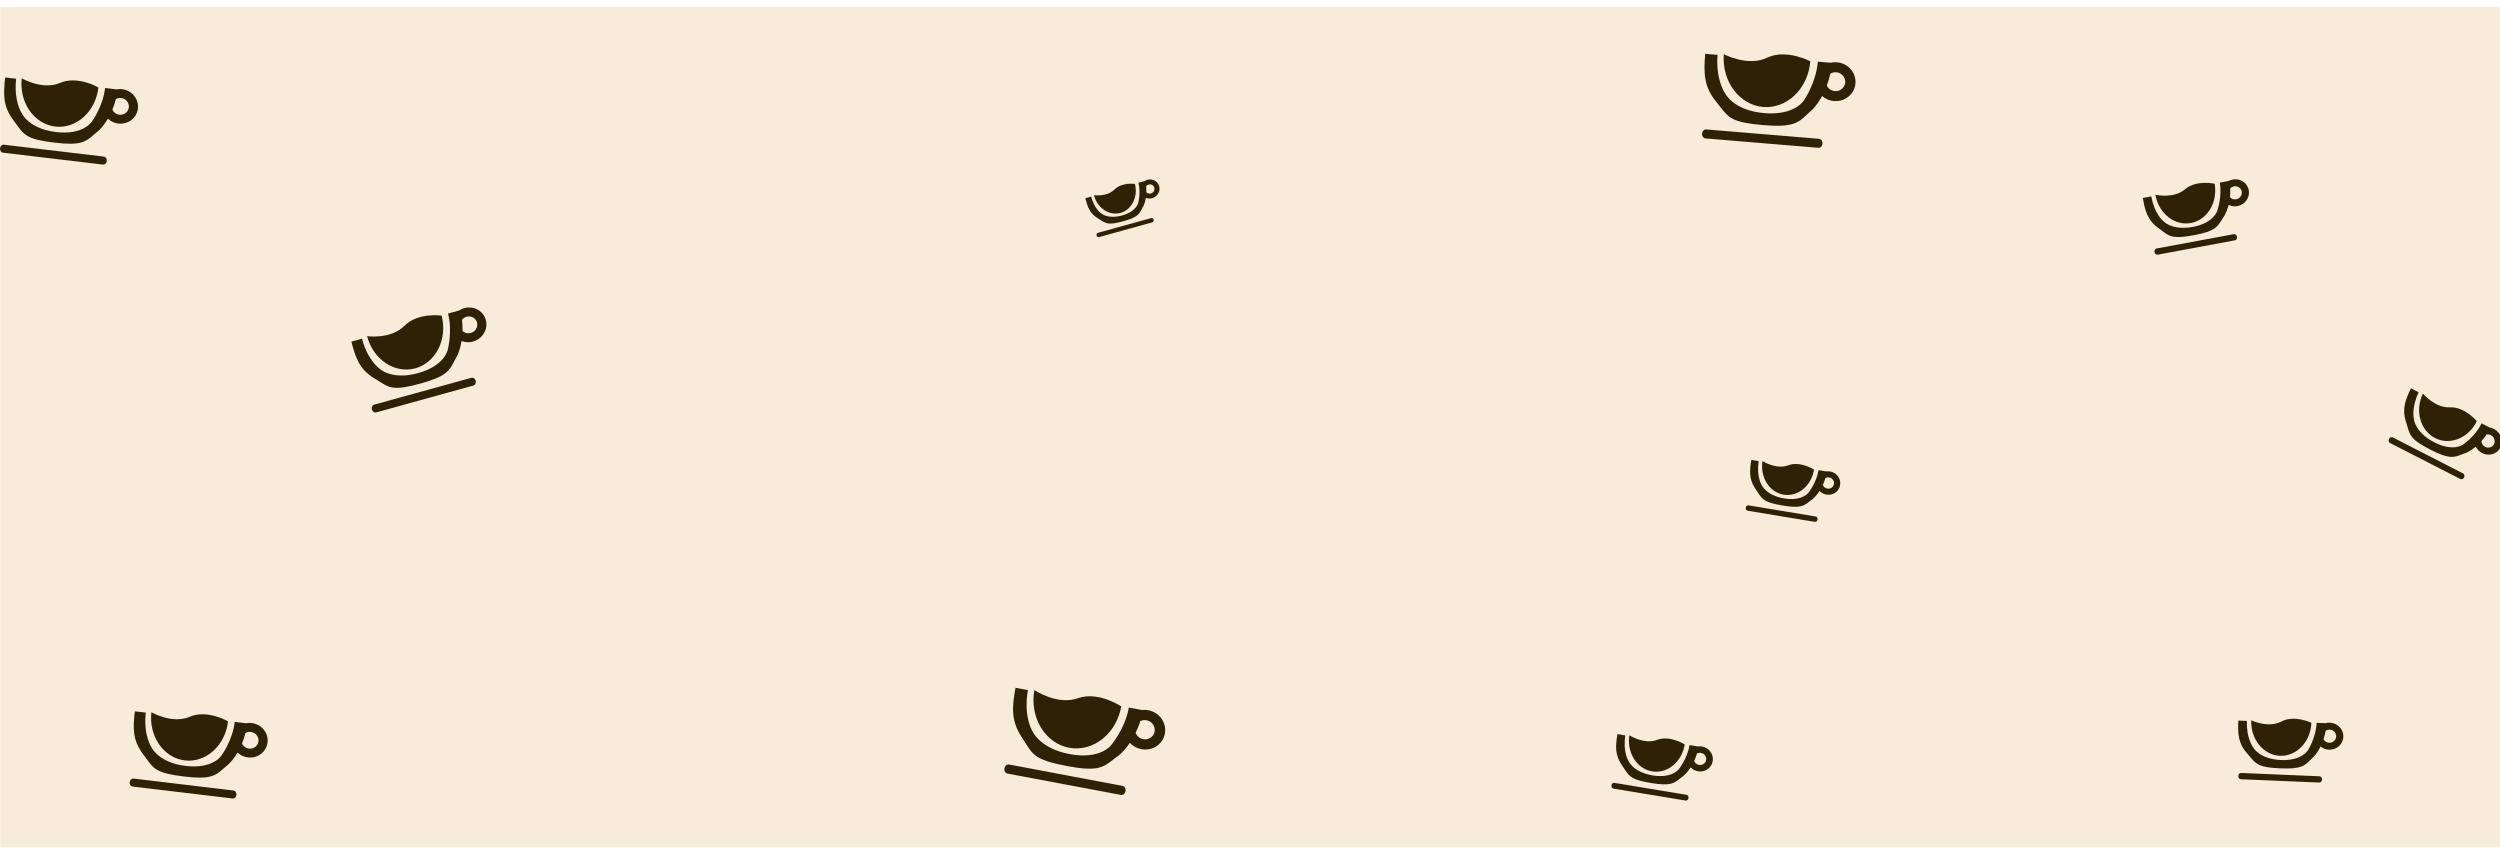<svg width="1440" height="492" viewBox="0 0 1440 492" fill="none" xmlns="http://www.w3.org/2000/svg">
<g filter="url(#filter0_d_205_136)">
<rect x="0.122" width="1441" height="484" fill="#F7EBDA"/>
<g style="mix-blend-mode:overlay">
<path fill-rule="evenodd" clip-rule="evenodd" d="M1042.72 31.323C1042.13 38.845 1038.94 45.84 1033.86 50.771C1028.77 55.702 1022.21 58.164 1015.6 57.615C1009 57.067 1002.9 53.553 998.642 47.846C994.387 42.139 992.326 34.708 992.914 27.186C992.914 27.186 1006.66 34.572 1017.82 29.255C1028.97 23.937 1042.72 31.323 1042.72 31.323ZM1049.54 51.298C1047.97 54.2 1046.14 56.802 1044.14 58.959C1042.91 59.997 1041.87 60.98 1040.91 61.891L1040.91 61.891L1040.91 61.891C1035.85 66.669 1032.87 69.489 1015.72 68.065C997.832 66.579 995.752 63.889 990.688 57.337L990.688 57.337L990.688 57.337C989.973 56.411 989.198 55.409 988.311 54.322C981.141 45.539 981.381 37.316 982.187 27L989.302 27.591C988.154 42.286 993.72 49.853 993.72 49.853C993.72 49.853 998.473 59.677 1016.26 61.155C1034.05 62.632 1039.19 53.629 1039.19 53.629C1039.19 53.629 1046.11 43.62 1047.06 31.518L1054.52 32.137C1055.46 31.92 1056.43 31.819 1057.42 31.84C1059.9 31.894 1062.3 32.724 1064.27 34.207C1066.24 35.69 1067.67 37.746 1068.35 40.072C1069.04 42.397 1068.93 44.867 1068.05 47.115C1067.18 49.363 1065.57 51.269 1063.49 52.55C1061.4 53.831 1058.93 54.419 1056.46 54.226C1053.99 54.034 1051.63 53.071 1049.75 51.481C1049.68 51.421 1049.61 51.36 1049.54 51.298ZM1054.26 38.439C1055.18 37.879 1056.25 37.591 1057.34 37.615C1058.54 37.641 1059.71 38.043 1060.66 38.762C1061.62 39.481 1062.31 40.478 1062.64 41.606C1062.98 42.733 1062.92 43.931 1062.5 45.021C1062.07 46.111 1061.3 47.035 1060.28 47.656C1059.27 48.277 1058.08 48.562 1056.88 48.469C1055.68 48.376 1054.54 47.909 1053.63 47.138C1053.04 46.642 1052.57 46.037 1052.24 45.364C1053.07 43.138 1053.75 40.814 1054.26 38.439ZM982.805 70.551L1047.75 75.945C1048.97 76.047 1049.87 77.29 1049.76 78.722C1049.65 80.154 1048.57 81.233 1047.34 81.132L982.4 75.737C981.177 75.636 980.276 74.393 980.388 72.96C980.5 71.528 981.582 70.45 982.805 70.551ZM1044.87 266.477C1044.17 270.961 1041.94 275.003 1038.66 277.713C1035.38 280.423 1031.33 281.579 1027.39 280.928C1023.45 280.276 1019.95 277.869 1017.66 274.237C1015.37 270.605 1014.48 266.046 1015.18 261.561C1015.18 261.561 1023.08 266.664 1030.02 264.019C1036.96 261.374 1044.87 266.477 1044.87 266.477ZM1048.05 278.796C1046.97 280.46 1045.75 281.932 1044.45 283.128C1043.67 283.691 1043 284.23 1042.38 284.73L1042.38 284.73L1042.38 284.73C1039.12 287.349 1037.2 288.896 1026.98 287.203C1016.32 285.438 1015.19 283.722 1012.45 279.543L1012.45 279.543L1012.45 279.543C1012.07 278.953 1011.65 278.314 1011.17 277.618C1007.27 271.998 1007.79 267.076 1008.75 260.925L1012.99 261.628C1011.63 270.388 1014.62 275.201 1014.62 275.201C1014.62 275.201 1017.02 281.328 1027.62 283.083C1038.23 284.839 1041.72 279.688 1041.72 279.688C1041.72 279.688 1046.34 274.021 1047.46 266.806L1051.91 267.542C1052.49 267.458 1053.07 267.445 1053.66 267.506C1055.15 267.659 1056.55 268.274 1057.67 269.26C1058.78 270.246 1059.55 271.55 1059.85 272.979C1060.15 274.408 1059.97 275.884 1059.34 277.19C1058.71 278.496 1057.67 279.562 1056.35 280.228C1055.04 280.895 1053.54 281.127 1052.06 280.891C1050.59 280.654 1049.22 279.962 1048.16 278.916C1048.12 278.876 1048.08 278.836 1048.05 278.796ZM1051.47 271.311C1052.04 271.019 1052.7 270.899 1053.35 270.967C1054.07 271.041 1054.75 271.339 1055.29 271.817C1055.83 272.296 1056.21 272.928 1056.35 273.621C1056.5 274.313 1056.41 275.029 1056.11 275.662C1055.8 276.296 1055.29 276.812 1054.66 277.135C1054.02 277.459 1053.29 277.571 1052.58 277.457C1051.86 277.342 1051.2 277.006 1050.69 276.499C1050.36 276.173 1050.1 275.787 1049.93 275.367C1050.54 274.072 1051.05 272.711 1051.47 271.311ZM1007.12 287.087L1045.84 293.496C1046.56 293.617 1047.05 294.407 1046.92 295.261C1046.78 296.115 1046.08 296.709 1045.35 296.589L1006.64 290.179C1005.91 290.058 1005.42 289.268 1005.56 288.414C1005.69 287.56 1006.39 286.966 1007.12 287.087ZM653.708 101.92C654.633 105.482 654.278 109.242 652.721 112.373C651.163 115.503 648.531 117.748 645.403 118.612C642.274 119.477 638.907 118.891 636.04 116.983C633.174 115.075 631.043 112.001 630.118 108.439C630.118 108.439 637.621 109.515 641.913 105.179C646.204 100.844 653.708 101.92 653.708 101.92ZM660.026 109.963C659.764 111.565 659.336 113.072 658.757 114.404C658.357 115.09 658.034 115.718 657.735 116.301L657.735 116.301L657.735 116.301C656.166 119.356 655.24 121.16 647.119 123.404C638.646 125.745 637.261 124.858 633.887 122.698C633.411 122.393 632.894 122.062 632.313 121.712C627.615 118.881 626.418 115.054 625.149 110.167L628.519 109.236C630.327 116.196 634.093 118.739 634.093 118.739C634.093 118.739 637.844 122.459 646.269 120.131C654.694 117.802 655.628 112.788 655.628 112.788C655.628 112.788 657.226 107.008 655.736 101.276L659.269 100.299C659.669 100.04 660.102 99.828 660.558 99.672C661.708 99.277 662.947 99.253 664.09 99.602C665.233 99.952 666.219 100.657 666.903 101.612C667.586 102.567 667.93 103.723 667.884 104.906C667.837 106.089 667.403 107.238 666.645 108.181C665.887 109.124 664.846 109.812 663.676 110.141C662.507 110.471 661.271 110.425 660.152 110.011C660.11 109.996 660.068 109.979 660.026 109.963ZM660.156 103.243C660.488 102.83 660.935 102.517 661.441 102.343C661.999 102.152 662.599 102.14 663.154 102.31C663.708 102.479 664.186 102.821 664.518 103.284C664.849 103.747 665.016 104.307 664.993 104.881C664.971 105.455 664.76 106.012 664.393 106.469C664.025 106.927 663.52 107.26 662.953 107.42C662.386 107.58 661.787 107.557 661.245 107.357C660.896 107.227 660.582 107.029 660.323 106.775C660.352 105.609 660.298 104.423 660.156 103.243ZM632.358 130.116L663.118 121.615C663.698 121.455 664.31 121.875 664.486 122.554C664.662 123.232 664.336 123.912 663.757 124.072L632.997 132.572C632.417 132.732 631.805 132.312 631.629 131.634C631.453 130.955 631.779 130.276 632.358 130.116ZM254.372 177.77C256.056 184.254 255.41 191.097 252.575 196.794C249.741 202.491 244.95 206.576 239.257 208.149C233.564 209.722 227.435 208.656 222.218 205.183C217.001 201.711 213.124 196.118 211.439 189.634C211.439 189.634 225.095 191.592 232.906 183.702C240.716 175.812 254.372 177.77 254.372 177.77ZM265.871 192.408C265.394 195.324 264.615 198.067 263.561 200.49C262.832 201.738 262.245 202.882 261.7 203.943C258.845 209.503 257.16 212.785 242.381 216.869C226.96 221.131 224.439 219.516 218.3 215.585L218.3 215.585L218.3 215.585C217.432 215.029 216.493 214.428 215.435 213.79C206.885 208.637 204.707 201.673 202.397 192.78L208.53 191.085C211.821 203.752 218.674 208.38 218.674 208.38C218.674 208.38 225.5 215.15 240.833 210.912C256.166 206.675 257.867 197.549 257.867 197.549C257.867 197.549 260.774 187.029 258.064 176.598L264.493 174.821C265.221 174.349 266.008 173.964 266.839 173.679C268.932 172.96 271.186 172.916 273.266 173.552C275.347 174.188 277.142 175.471 278.386 177.21C279.63 178.949 280.256 181.051 280.171 183.205C280.087 185.358 279.296 187.449 277.917 189.165C276.537 190.881 274.642 192.133 272.514 192.733C270.385 193.333 268.136 193.25 266.101 192.496C266.024 192.467 265.947 192.438 265.871 192.408ZM266.106 180.178C266.712 179.427 267.525 178.857 268.446 178.541C269.461 178.192 270.554 178.171 271.563 178.479C272.571 178.788 273.442 179.41 274.045 180.253C274.648 181.096 274.952 182.115 274.911 183.16C274.87 184.204 274.486 185.217 273.818 186.05C273.149 186.882 272.23 187.488 271.198 187.779C270.166 188.07 269.075 188.03 268.088 187.665C267.453 187.43 266.883 187.068 266.41 186.606C266.464 184.485 266.365 182.326 266.106 180.178ZM215.517 229.085L271.499 213.614C272.553 213.323 273.667 214.087 273.988 215.322C274.309 216.557 273.714 217.794 272.66 218.085L216.679 233.555C215.625 233.847 214.51 233.082 214.19 231.847C213.869 230.613 214.463 229.376 215.517 229.085ZM131.345 411.493C130.598 418.161 127.555 424.279 122.887 428.5C118.218 432.722 112.306 434.701 106.451 434.003C100.596 433.305 95.278 429.987 91.666 424.778C88.055 419.569 86.445 412.897 87.193 406.229C87.193 406.229 99.191 413.233 109.269 408.861C119.347 404.489 131.345 411.493 131.345 411.493ZM136.815 429.468C135.33 431.998 133.627 434.253 131.783 436.107C130.659 436.99 129.705 437.831 128.82 438.611C124.181 442.697 121.443 445.109 106.244 443.297C90.385 441.406 88.617 438.948 84.312 432.962C83.703 432.117 83.044 431.201 82.288 430.206C76.177 422.17 76.637 414.867 77.662 405.722L83.969 406.474C82.509 419.501 87.231 426.405 87.231 426.405C87.231 426.405 91.162 435.291 106.931 437.171C122.699 439.051 127.537 431.211 127.537 431.211C127.537 431.211 133.994 422.533 135.197 411.804L141.808 412.593C142.654 412.43 143.524 412.371 144.397 412.421C146.6 412.548 148.712 413.362 150.419 414.743C152.126 416.124 153.338 417.998 153.874 420.087C154.41 422.176 154.242 424.369 153.395 426.339C152.548 428.31 151.067 429.953 149.172 431.025C147.277 432.098 145.068 432.542 142.875 432.292C140.682 432.042 138.62 431.111 136.996 429.637C136.935 429.582 136.875 429.525 136.815 429.468ZM141.397 418.187C142.228 417.718 143.188 417.496 144.157 417.552C145.225 417.613 146.249 418.008 147.077 418.678C147.905 419.347 148.492 420.256 148.752 421.269C149.012 422.282 148.931 423.345 148.52 424.3C148.109 425.256 147.391 426.053 146.472 426.573C145.553 427.093 144.483 427.308 143.419 427.187C142.356 427.066 141.356 426.614 140.569 425.9C140.062 425.44 139.661 424.887 139.386 424.279C140.193 422.327 140.872 420.282 141.397 418.187ZM76.907 444.458L134.48 451.322C135.564 451.452 136.327 452.586 136.185 453.855C136.043 455.125 135.049 456.049 133.965 455.92L76.392 449.056C75.308 448.927 74.545 447.793 74.687 446.523C74.829 445.254 75.823 444.329 76.907 444.458ZM56.676 46.379C55.928 53.047 52.886 59.165 48.217 63.386C43.548 67.608 37.636 69.587 31.781 68.889C25.926 68.191 20.608 64.873 16.996 59.664C13.385 54.455 11.776 47.783 12.523 41.115C12.523 41.115 24.522 48.119 34.599 43.747C44.677 39.375 56.676 46.379 56.676 46.379ZM62.145 64.354C60.661 66.884 58.957 69.139 57.113 70.993C55.99 71.876 55.035 72.717 54.151 73.496C49.512 77.583 46.774 79.995 31.574 78.183C15.716 76.292 13.947 73.834 9.642 67.848C9.034 67.003 8.375 66.087 7.618 65.092C1.508 57.056 1.967 49.753 2.992 40.608L9.3 41.36C7.84 54.387 12.561 61.291 12.561 61.291C12.561 61.291 16.492 70.177 32.261 72.056C48.03 73.936 52.868 66.097 52.868 66.097C52.868 66.097 59.325 57.419 60.527 46.691L67.138 47.479C67.984 47.316 68.854 47.257 69.728 47.307C71.93 47.434 74.042 48.248 75.749 49.629C77.457 51.01 78.668 52.884 79.204 54.973C79.74 57.062 79.572 59.255 78.725 61.225C77.878 63.196 76.397 64.839 74.502 65.911C72.607 66.984 70.399 67.428 68.205 67.178C66.012 66.928 63.95 65.997 62.327 64.523C62.265 64.468 62.205 64.411 62.145 64.354ZM66.727 53.073C67.559 52.604 68.518 52.382 69.487 52.438C70.555 52.499 71.579 52.894 72.407 53.564C73.235 54.233 73.822 55.142 74.082 56.155C74.342 57.168 74.261 58.231 73.85 59.186C73.439 60.142 72.721 60.939 71.802 61.459C70.883 61.979 69.813 62.194 68.749 62.073C67.686 61.952 66.686 61.5 65.899 60.786C65.392 60.326 64.991 59.773 64.716 59.165C65.523 57.212 66.202 55.168 66.727 53.073ZM2.237 79.344L59.81 86.208C60.894 86.338 61.657 87.472 61.515 88.741C61.373 90.011 60.379 90.935 59.295 90.806L1.722 83.942C0.638 83.813 -0.125 82.679 0.017 81.409C0.159 80.14 1.153 79.215 2.237 79.344ZM970.385 424.806C969.636 429.619 967.239 433.956 963.721 436.865C960.204 439.773 955.853 441.014 951.628 440.314C947.402 439.615 943.647 437.032 941.189 433.134C938.73 429.237 937.77 424.343 938.519 419.531C938.519 419.531 947.006 425.008 954.452 422.169C961.898 419.33 970.385 424.806 970.385 424.806ZM973.795 438.027C972.64 439.813 971.334 441.392 969.938 442.676C969.096 443.28 968.378 443.858 967.712 444.395C964.22 447.206 962.159 448.865 951.189 447.049C939.744 445.155 938.537 443.313 935.6 438.829C935.185 438.195 934.735 437.509 934.217 436.762C930.034 430.731 930.593 425.449 931.621 418.848L936.173 419.602C934.71 429.004 937.92 434.169 937.92 434.169C937.92 434.169 940.497 440.744 951.877 442.628C963.258 444.512 967.011 438.984 967.011 438.984C967.011 438.984 971.964 432.902 973.169 425.159L977.941 425.949C978.559 425.859 979.192 425.845 979.824 425.91C981.418 426.075 982.925 426.735 984.12 427.793C985.316 428.852 986.137 430.251 986.461 431.784C986.785 433.317 986.595 434.902 985.92 436.304C985.244 437.705 984.119 438.848 982.711 439.564C981.303 440.279 979.687 440.528 978.104 440.275C976.52 440.021 975.054 439.278 973.921 438.155C973.879 438.113 973.836 438.07 973.795 438.027ZM977.469 429.994C978.087 429.681 978.789 429.552 979.491 429.624C980.264 429.704 980.994 430.024 981.574 430.538C982.154 431.051 982.552 431.729 982.709 432.473C982.866 433.216 982.774 433.984 982.446 434.664C982.119 435.343 981.573 435.898 980.89 436.245C980.208 436.592 979.424 436.712 978.657 436.589C977.889 436.466 977.178 436.106 976.629 435.562C976.276 435.212 976.002 434.797 975.821 434.347C976.467 432.957 977.023 431.497 977.469 429.994ZM929.872 446.924L971.423 453.803C972.206 453.932 972.724 454.78 972.582 455.697C972.439 456.613 971.689 457.251 970.907 457.121L929.355 450.242C928.573 450.113 928.054 449.265 928.197 448.349C928.339 447.432 929.089 446.795 929.872 446.924ZM1426.64 238.582C1424.38 243.273 1420.58 246.934 1416.07 248.759C1411.56 250.584 1406.71 250.424 1402.59 248.314C1398.47 246.204 1395.42 242.317 1394.1 237.508C1392.79 232.699 1393.32 227.362 1395.58 222.671C1395.58 222.671 1402.59 231.086 1411.11 230.627C1419.63 230.167 1426.64 238.582 1426.64 238.582ZM1426.04 253.27C1424.3 254.722 1422.48 255.912 1420.65 256.77C1419.6 257.112 1418.68 257.469 1417.83 257.8L1417.83 257.8C1413.38 259.534 1410.75 260.557 1400.06 255.08C1388.9 249.365 1388.23 247.078 1386.61 241.51L1386.61 241.51C1386.38 240.723 1386.13 239.871 1385.83 238.934C1383.4 231.368 1385.61 226.133 1388.71 219.699L1393.15 221.972C1388.74 231.136 1390.43 237.493 1390.43 237.493C1390.43 237.493 1391.04 245.088 1402.13 250.77C1413.22 256.453 1418.79 252.018 1418.79 252.018C1418.79 252.018 1425.75 247.409 1429.39 239.862L1434.04 242.244C1434.7 242.355 1435.35 242.549 1435.98 242.824C1437.57 243.518 1438.91 244.692 1439.81 246.172C1440.71 247.651 1441.11 249.358 1440.97 251.037C1440.83 252.717 1440.14 254.281 1439.02 255.496C1437.89 256.712 1436.38 257.514 1434.71 257.784C1433.05 258.054 1431.31 257.778 1429.77 256.996C1428.22 256.214 1426.95 254.968 1426.13 253.443C1426.1 253.386 1426.07 253.328 1426.04 253.27ZM1432.3 246.238C1433.03 246.121 1433.79 246.22 1434.49 246.525C1435.26 246.862 1435.91 247.431 1436.34 248.148C1436.78 248.866 1436.98 249.693 1436.91 250.508C1436.84 251.322 1436.51 252.08 1435.96 252.67C1435.41 253.259 1434.68 253.648 1433.88 253.779C1433.07 253.91 1432.23 253.776 1431.48 253.397C1430.73 253.018 1430.11 252.413 1429.71 251.674C1429.46 251.199 1429.31 250.683 1429.26 250.162C1430.35 248.949 1431.38 247.633 1432.3 246.238ZM1378.22 247.929L1418.72 268.675C1419.49 269.066 1419.76 270.107 1419.33 271C1418.9 271.893 1417.93 272.3 1417.17 271.91L1376.66 251.163C1375.9 250.773 1375.63 249.732 1376.06 248.839C1376.49 247.945 1377.46 247.538 1378.22 247.929ZM1275.64 101.85C1276.54 107.005 1275.61 112.283 1273.04 116.522C1270.48 120.761 1266.49 123.615 1261.97 124.455C1257.44 125.296 1252.74 124.054 1248.91 121.003C1245.07 117.952 1242.41 113.343 1241.51 108.188C1241.51 108.188 1252 110.629 1258.58 105.019C1265.15 99.409 1275.64 101.85 1275.64 101.85ZM1283.66 114.006C1283.1 116.241 1282.32 118.321 1281.35 120.135C1280.7 121.056 1280.18 121.906 1279.69 122.694C1277.11 126.826 1275.6 129.264 1263.85 131.446C1251.59 133.722 1249.73 132.297 1245.2 128.827L1245.2 128.827C1244.56 128.337 1243.87 127.806 1243.09 127.239C1236.77 122.658 1235.51 117.096 1234.28 110.026L1239.16 109.12C1240.91 119.191 1245.95 123.251 1245.95 123.251C1245.95 123.251 1250.83 128.973 1263.02 126.71C1275.21 124.447 1277.11 117.465 1277.11 117.465C1277.11 117.465 1280.03 109.481 1278.59 101.187L1283.7 100.238C1284.29 99.92 1284.93 99.674 1285.59 99.508C1287.27 99.09 1289.02 99.207 1290.6 99.842C1292.18 100.476 1293.49 101.594 1294.35 103.03C1295.21 104.466 1295.56 106.143 1295.36 107.812C1295.16 109.481 1294.41 111.053 1293.23 112.295C1292.05 113.536 1290.5 114.382 1288.8 114.705C1287.11 115.029 1285.37 114.813 1283.83 114.09C1283.77 114.062 1283.72 114.034 1283.66 114.006ZM1284.61 104.513C1285.13 103.969 1285.8 103.58 1286.54 103.396C1287.35 103.194 1288.2 103.251 1288.96 103.558C1289.73 103.866 1290.37 104.408 1290.78 105.104C1291.2 105.801 1291.37 106.614 1291.27 107.423C1291.17 108.232 1290.81 108.994 1290.24 109.596C1289.67 110.199 1288.91 110.608 1288.09 110.765C1287.27 110.922 1286.43 110.817 1285.68 110.467C1285.2 110.241 1284.78 109.922 1284.44 109.531C1284.62 107.885 1284.68 106.2 1284.61 104.513ZM1242.19 139.137L1286.69 130.873C1287.53 130.718 1288.35 131.387 1288.52 132.369C1288.69 133.35 1288.15 134.272 1287.31 134.428L1242.81 142.692C1241.97 142.847 1241.15 142.178 1240.98 141.196C1240.81 140.215 1241.35 139.293 1242.19 139.137ZM1331.36 412.331C1331.16 417.565 1329.13 422.507 1325.74 426.071C1322.34 429.636 1317.85 431.53 1313.26 431.337C1308.66 431.144 1304.34 428.88 1301.23 425.044C1298.13 421.207 1296.5 416.111 1296.71 410.878C1296.71 410.878 1306.44 415.61 1314.04 411.604C1321.63 407.599 1331.36 412.331 1331.36 412.331ZM1336.63 425.991C1335.62 428.049 1334.42 429.905 1333.09 431.458C1332.26 432.213 1331.57 432.924 1330.92 433.583C1327.54 437.041 1325.55 439.081 1313.62 438.581C1301.17 438.059 1299.66 436.252 1295.97 431.852L1295.97 431.852C1295.45 431.231 1294.89 430.557 1294.24 429.829C1289.04 423.941 1288.98 418.231 1289.26 411.054L1294.22 411.261C1293.81 421.485 1297.87 426.575 1297.87 426.575C1297.87 426.575 1301.43 433.254 1313.81 433.773C1326.18 434.292 1329.51 427.902 1329.51 427.902C1329.51 427.902 1334.04 420.763 1334.38 412.343L1339.57 412.561C1340.21 412.383 1340.89 412.285 1341.57 412.272C1343.29 412.239 1344.98 412.746 1346.39 413.719C1347.79 414.691 1348.84 416.077 1349.38 417.67C1349.91 419.264 1349.9 420.98 1349.35 422.564C1348.81 424.148 1347.75 425.515 1346.33 426.463C1344.92 427.411 1343.22 427.889 1341.5 427.825C1339.78 427.762 1338.13 427.161 1336.78 426.112C1336.73 426.072 1336.68 426.032 1336.63 425.991ZM1339.56 416.938C1340.18 416.524 1340.91 416.294 1341.67 416.279C1342.51 416.263 1343.33 416.509 1344.01 416.98C1344.69 417.452 1345.2 418.124 1345.46 418.896C1345.72 419.669 1345.71 420.501 1345.45 421.269C1345.18 422.037 1344.67 422.7 1343.98 423.16C1343.3 423.619 1342.47 423.851 1341.64 423.82C1340.81 423.79 1340 423.498 1339.35 422.989C1338.93 422.662 1338.59 422.256 1338.34 421.799C1338.86 420.232 1339.27 418.6 1339.56 416.938ZM1290.86 441.241L1336.04 443.136C1336.89 443.172 1337.55 444.008 1337.51 445.005C1337.47 446.001 1336.75 446.78 1335.9 446.744L1290.71 444.849C1289.86 444.814 1289.21 443.977 1289.25 442.981C1289.28 441.984 1290.01 441.205 1290.86 441.241ZM645.852 402.896C644.513 410.458 640.592 417.213 634.95 421.676C629.309 426.139 622.409 427.945 615.77 426.694C609.13 425.444 603.294 421.241 599.545 415.011C595.797 408.779 594.443 401.031 595.781 393.469C595.781 393.469 608.983 402.399 620.816 398.182C632.65 393.965 645.852 402.896 645.852 402.896ZM650.795 423.859C648.916 426.635 646.805 429.08 644.563 431.056C643.215 431.979 642.064 432.865 640.996 433.688L640.996 433.688C635.398 437.999 632.095 440.544 614.858 437.298C596.874 433.912 595.032 430.967 590.547 423.794C589.913 422.781 589.227 421.683 588.435 420.488C582.036 410.833 583.091 402.524 584.927 392.153L592.08 393.499C589.465 408.273 594.358 416.527 594.358 416.527C594.358 416.527 598.205 426.984 616.087 430.351C633.97 433.718 640.068 425.133 640.068 425.133C640.068 425.133 648.077 415.716 650.23 403.55L657.728 404.961C658.705 404.84 659.704 404.84 660.699 404.965C663.207 405.28 665.56 406.374 667.411 408.084C669.261 409.794 670.51 412.029 670.97 414.457C671.431 416.886 671.08 419.378 669.969 421.564C668.858 423.751 667.046 425.514 664.803 426.593C662.559 427.672 660.004 428.009 657.516 427.554C655.027 427.098 652.739 425.875 650.991 424.066C650.925 423.998 650.86 423.929 650.795 423.859ZM656.851 411.321C657.835 410.85 658.947 410.671 660.051 410.81C661.267 410.962 662.409 411.493 663.306 412.322C664.203 413.151 664.808 414.235 665.032 415.412C665.255 416.59 665.085 417.798 664.546 418.858C664.007 419.918 663.129 420.773 662.041 421.296C660.954 421.82 659.714 421.983 658.508 421.762C657.302 421.541 656.192 420.948 655.344 420.071C654.799 419.507 654.381 418.844 654.111 418.128C655.174 415.959 656.099 413.675 656.851 411.321ZM581.251 436.359L646.54 448.651C647.769 448.882 648.559 450.237 648.304 451.677C648.049 453.117 646.846 454.096 645.617 453.865L580.328 441.573C579.098 441.341 578.308 439.986 578.563 438.547C578.818 437.107 580.021 436.127 581.251 436.359Z" fill="#2F2105"/>
</g>
</g>
<defs>
<filter id="filter0_d_205_136" x="-4" y="0" width="1449.12" height="492" filterUnits="userSpaceOnUse" color-interpolation-filters="sRGB">
<feFlood flood-opacity="0" result="BackgroundImageFix"/>
<feColorMatrix in="SourceAlpha" type="matrix" values="0 0 0 0 0 0 0 0 0 0 0 0 0 0 0 0 0 0 127 0" result="hardAlpha"/>
<feOffset dy="4"/>
<feGaussianBlur stdDeviation="2"/>
<feComposite in2="hardAlpha" operator="out"/>
<feColorMatrix type="matrix" values="0 0 0 0 0 0 0 0 0 0 0 0 0 0 0 0 0 0 0.25 0"/>
<feBlend mode="normal" in2="BackgroundImageFix" result="effect1_dropShadow_205_136"/>
<feBlend mode="normal" in="SourceGraphic" in2="effect1_dropShadow_205_136" result="shape"/>
</filter>
</defs>
</svg>
